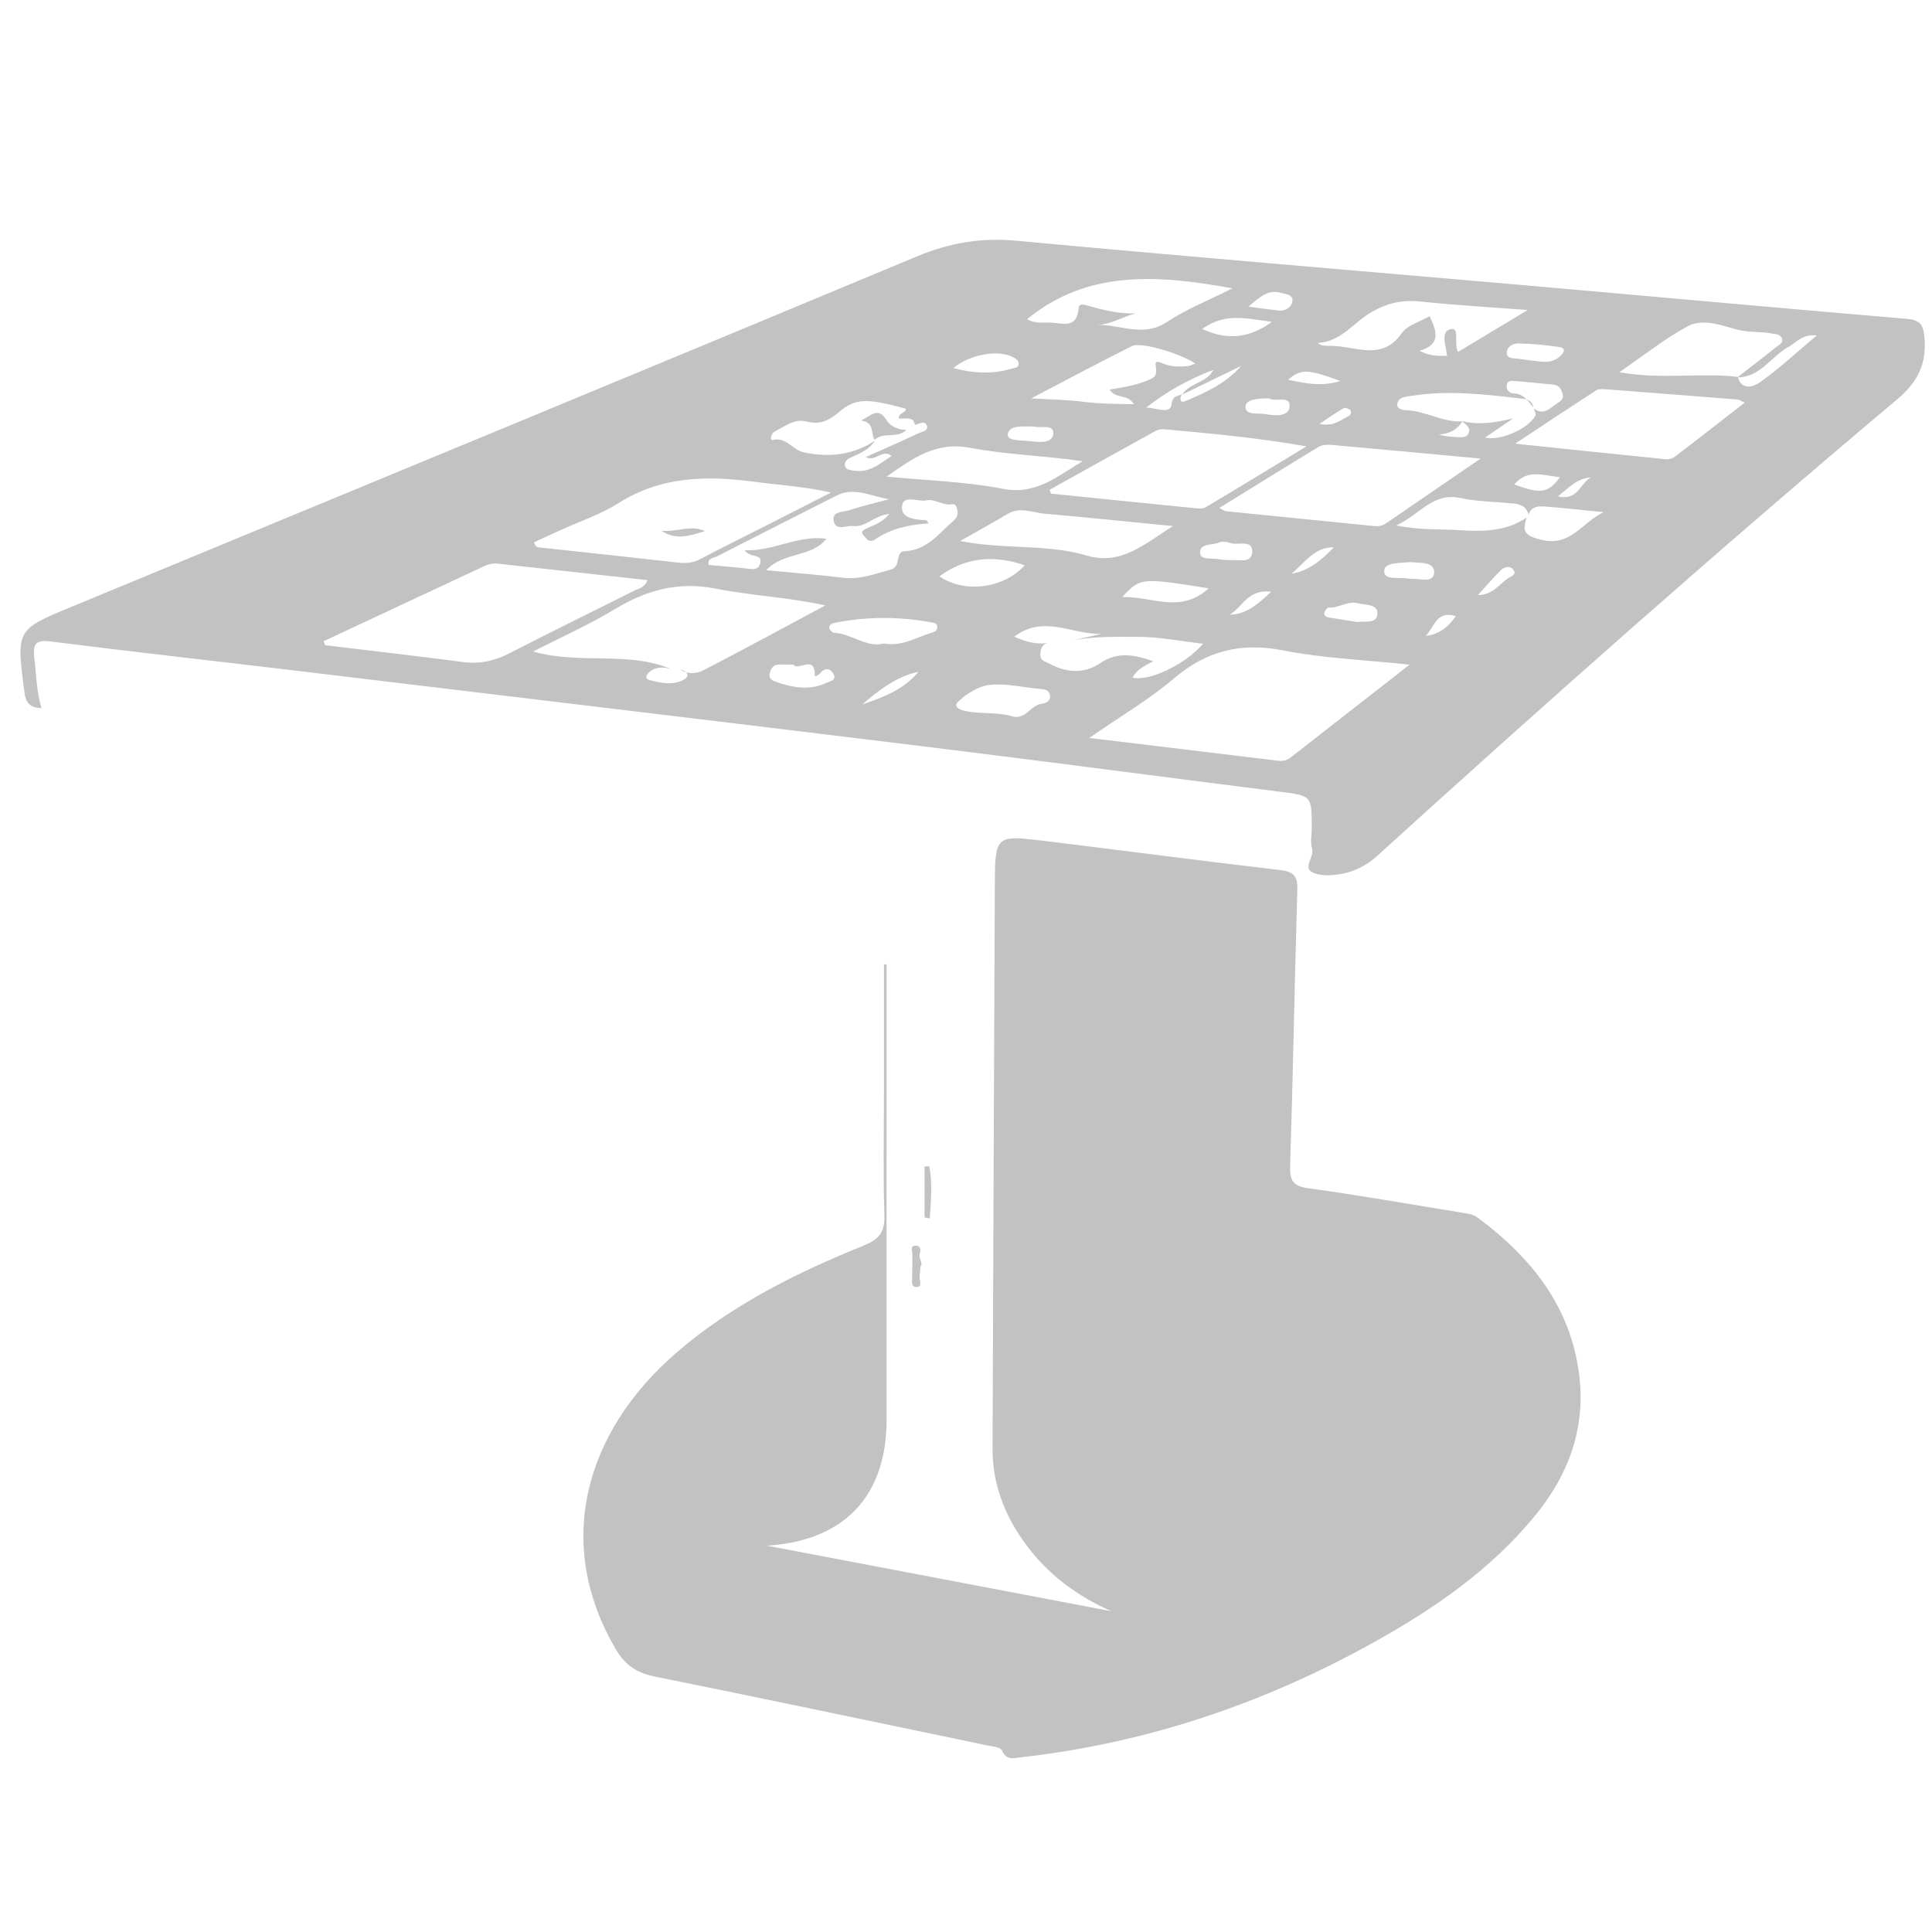 <?xml version="1.0" encoding="utf-8"?>
<!-- Generator: Adobe Illustrator 17.0.0, SVG Export Plug-In . SVG Version: 6.00 Build 0)  -->
<!DOCTYPE svg PUBLIC "-//W3C//DTD SVG 1.1//EN" "http://www.w3.org/Graphics/SVG/1.1/DTD/svg11.dtd">
<svg version="1.1" xmlns="http://www.w3.org/2000/svg" xmlns:xlink="http://www.w3.org/1999/xlink" x="0px" y="0px" width="50px"
	 height="50px" viewBox="0 0 50 50" enable-background="new 0 0 50 50" xml:space="preserve">
<g id="Layer_2" display="none">
	<rect x="-9.956" y="-19.579" display="inline" fill="#444444" width="70.879" height="77.541"/>
</g>
<g id="Layer_1">
	<g>
		<path fill="#C2C2C2" d="M22.944,24.958c0,3.925-0.003,7.851,0.001,11.776c0.002,1.989-1.097,3.142-3.096,3.268
			c2.971,0.565,5.942,1.13,8.913,1.696c-0.892-0.393-1.649-0.956-2.227-1.748c-0.536-0.735-0.852-1.544-0.848-2.466
			c0.02-4.854,0.036-9.707,0.059-14.561c0.006-1.307,0.017-1.315,1.284-1.16c2.034,0.248,4.065,0.518,6.1,0.754
			c0.363,0.042,0.456,0.167,0.445,0.52c-0.071,2.376-0.111,4.754-0.186,7.13c-0.012,0.382,0.066,0.529,0.473,0.585
			c1.329,0.182,2.651,0.418,3.977,0.632c0.146,0.023,0.289,0.04,0.414,0.134c1.371,1.027,2.389,2.283,2.614,4.047
			c0.176,1.383-0.265,2.588-1.127,3.645c-1.148,1.408-2.619,2.421-4.188,3.294c-2.851,1.586-5.889,2.613-9.141,2.976
			c-0.193,0.021-0.365,0.084-0.478-0.176c-0.038-0.088-0.26-0.108-0.402-0.137c-2.855-0.596-5.709-1.196-8.567-1.774
			c-0.461-0.093-0.77-0.274-1.023-0.703c-1.612-2.739-0.813-5.632,1.572-7.689c1.431-1.234,3.106-2.066,4.843-2.768
			c0.397-0.161,0.546-0.346,0.532-0.781c-0.034-1.081-0.011-2.164-0.011-3.247c0-1.082,0-2.165,0-3.247
			C22.899,24.958,22.921,24.958,22.944,24.958z"/>
		<path fill="#C2C2C2" d="M1.075,18.325c-0.297-0.003-0.403-0.147-0.437-0.366c-0.005-0.032-0.007-0.065-0.012-0.098
			c-0.204-1.573-0.202-1.567,1.25-2.167c7.294-3.016,14.589-6.029,21.874-9.066c0.841-0.35,1.66-0.482,2.57-0.397
			c4.341,0.405,8.687,0.763,13.031,1.142c3.33,0.291,6.658,0.596,9.988,0.878c0.355,0.03,0.439,0.145,0.467,0.499
			c0.055,0.686-0.181,1.142-0.714,1.591c-4.568,3.842-9.035,7.799-13.453,11.812c-0.251,0.228-0.544,0.38-0.86,0.451
			c-0.249,0.055-0.548,0.079-0.776-0.01c-0.322-0.125,0.018-0.408-0.047-0.626c-0.049-0.166-0.008-0.358-0.008-0.538
			c0.001-0.848-0.001-0.836-0.84-0.942c-3.038-0.383-6.073-0.787-9.112-1.16c-5.45-0.667-10.902-1.319-16.353-1.973
			c-2.099-0.252-4.201-0.483-6.298-0.75c-0.402-0.051-0.504,0.024-0.456,0.431C0.941,17.456,0.939,17.882,1.075,18.325z
			 M30.609,10.169c-0.079,0.107-0.096,0.281,0.063,0.214c0.523-0.222,1.051-0.453,1.447-0.911c-0.507,0.246-1.013,0.492-1.52,0.739
			c0.188-0.311,0.632-0.294,0.801-0.638c-0.625,0.237-1.202,0.555-1.737,0.976c0.24-0.005,0.627,0.193,0.657-0.087
			C30.35,10.185,30.542,10.281,30.609,10.169z M39.51,13.393c-0.097,0.322-0.106,0.453,0.347,0.57
			c0.787,0.203,1.041-0.411,1.645-0.708c-0.581-0.058-1.018-0.107-1.455-0.141c-0.191-0.015-0.404-0.043-0.49,0.208
			c-0.048-0.212-0.207-0.273-0.396-0.292c-0.456-0.045-0.92-0.047-1.365-0.141c-0.716-0.151-1.036,0.418-1.658,0.71
			c0.643,0.129,1.135,0.088,1.617,0.121C38.34,13.76,38.975,13.763,39.51,13.393z M39.681,10.546
			c-0.033-0.219-0.204-0.219-0.368-0.238c-0.918-0.105-1.837-0.212-2.76-0.066c-0.154,0.024-0.353,0.015-0.393,0.213
			c-0.022,0.108,0.115,0.157,0.208,0.159c0.509,0.01,0.958,0.32,1.478,0.291c-0.136,0.222-0.342,0.326-0.609,0.339
			c0.152,0.045,0.293,0.061,0.434,0.065c0.125,0.003,0.282,0.042,0.34-0.108c0.058-0.151-0.09-0.22-0.181-0.305
			c0.448,0.114,0.883,0.04,1.331-0.069c-0.233,0.159-0.465,0.318-0.726,0.497c0.399,0.098,1.139-0.242,1.304-0.574
			c0.021-0.042-0.027-0.118-0.043-0.179c0.254,0.195,0.419-0.011,0.604-0.132c0.101-0.066,0.187-0.13,0.133-0.275
			c-0.043-0.116-0.1-0.199-0.237-0.211c-0.325-0.028-0.649-0.064-0.974-0.092c-0.095-0.008-0.216-0.019-0.231,0.112
			c-0.012,0.107,0.076,0.209,0.169,0.209C39.428,10.184,39.545,10.372,39.681,10.546z M23.683,10.995
			c-0.068-0.172-0.068-0.172-0.415-0.161c-0.037-0.152,0.175-0.132,0.176-0.256c-1.016-0.276-1.299-0.282-1.752,0.102
			c-0.259,0.219-0.483,0.317-0.83,0.226c-0.293-0.077-0.56,0.131-0.818,0.265c-0.088,0.046-0.135,0.233-0.045,0.214
			c0.356-0.078,0.512,0.257,0.79,0.318c0.655,0.143,1.276,0.08,1.849-0.294c-0.147,0.237-0.394,0.328-0.63,0.437
			c-0.076,0.035-0.148,0.091-0.143,0.18c0.006,0.127,0.115,0.133,0.213,0.151c0.408,0.074,0.681-0.167,0.998-0.38
			c-0.258-0.187-0.401,0.166-0.671,0.032c0.483-0.216,0.927-0.41,1.365-0.615c0.09-0.042,0.271-0.064,0.214-0.206
			C23.93,10.872,23.787,10.976,23.683,10.995z M27.172,16.629c-0.184,0.017-0.241,0.134-0.248,0.301
			c-0.007,0.176,0.124,0.184,0.241,0.248c0.442,0.239,0.902,0.261,1.301-0.011c0.46-0.315,0.886-0.222,1.381-0.055
			c-0.218,0.121-0.429,0.206-0.534,0.426c0.438,0.103,1.371-0.351,1.823-0.878c-0.574-0.065-1.141-0.18-1.708-0.179
			c-0.567,0.001-1.144-0.017-1.708,0.102c0.266-0.061,0.531-0.121,0.797-0.182c-0.734,0.044-1.498-0.513-2.27,0.078
			C26.592,16.628,26.872,16.692,27.172,16.629z M44.973,9.754c0.109,0.387,0.446,0.233,0.578,0.138
			c0.496-0.355,0.947-0.773,1.465-1.209c-0.361-0.049-0.529,0.183-0.744,0.303c-0.444,0.248-0.717,0.784-1.311,0.78
			c0.335-0.259,0.674-0.514,1.002-0.782c0.065-0.053,0.192-0.097,0.154-0.221c-0.035-0.114-0.153-0.11-0.245-0.129
			c-0.31-0.064-0.621-0.019-0.946-0.111c-0.389-0.11-0.864-0.286-1.245-0.081c-0.59,0.317-1.12,0.744-1.772,1.191
			C43.016,9.831,44.001,9.638,44.973,9.754z M17.597,17.328c0.2,0.13,0.43,0.111,0.61,0.018c1.056-0.547,2.101-1.115,3.15-1.677
			c-0.96-0.215-1.909-0.252-2.829-0.434c-0.967-0.191-1.784,0.03-2.6,0.522c-0.675,0.407-1.4,0.73-2.13,1.105
			c1.211,0.346,2.446-0.024,3.581,0.457c-0.196-0.06-0.386-0.072-0.56,0.062c-0.089,0.068-0.146,0.183-0.012,0.218
			c0.283,0.075,0.593,0.142,0.865,0.004C17.88,17.497,17.794,17.375,17.597,17.328z M36.481,17.201
			c-1.171-0.125-2.235-0.164-3.266-0.367c-1.097-0.217-1.989,0.006-2.837,0.727c-0.64,0.544-1.376,0.974-2.187,1.537
			c1.728,0.208,3.314,0.399,4.9,0.591c0.12,0.014,0.222-0.015,0.319-0.091C34.399,18.823,35.389,18.052,36.481,17.201z
			 M8.373,16.596c0.014,0.034,0.027,0.068,0.041,0.102c1.186,0.143,2.373,0.277,3.557,0.434c0.442,0.059,0.83-0.026,1.224-0.23
			c1.062-0.55,2.138-1.072,3.207-1.61c0.117-0.059,0.275-0.076,0.358-0.278c-1.322-0.145-2.605-0.286-3.888-0.428
			c-0.193-0.021-0.35,0.071-0.512,0.146c-0.951,0.443-1.9,0.888-2.85,1.332C9.13,16.241,8.751,16.419,8.373,16.596z M13.822,14.034
			c0.036,0.146,0.114,0.131,0.173,0.137c1.187,0.13,2.376,0.255,3.563,0.39c0.203,0.023,0.382,0.004,0.566-0.093
			c0.609-0.319,1.226-0.624,1.839-0.935c0.515-0.261,1.028-0.524,1.543-0.786c-0.668-0.154-1.315-0.19-1.956-0.276
			c-1.238-0.165-2.429-0.156-3.541,0.549c-0.466,0.296-1.007,0.473-1.514,0.705C14.266,13.83,14.038,13.935,13.822,14.034z
			 M38.318,11.868c-1.391-0.129-2.625-0.245-3.86-0.354c-0.109-0.01-0.242-0.003-0.331,0.051c-0.85,0.513-1.692,1.039-2.571,1.581
			c0.093,0.046,0.131,0.08,0.173,0.084c1.269,0.129,2.539,0.253,3.808,0.382c0.119,0.012,0.226,0.006,0.327-0.064
			C36.643,13.015,37.423,12.482,38.318,11.868z M27.166,12.674c0.011,0.034,0.022,0.068,0.033,0.101
			c1.237,0.126,2.474,0.252,3.711,0.375c0.096,0.009,0.214,0.024,0.288-0.02c0.875-0.52,1.744-1.051,2.615-1.578
			c-1.25-0.22-2.466-0.334-3.681-0.442c-0.077-0.007-0.168,0.011-0.236,0.048C28.985,11.66,28.076,12.168,27.166,12.674z
			 M45.155,10.419c-0.106-0.046-0.145-0.076-0.185-0.079c-1.14-0.091-2.28-0.18-3.42-0.266c-0.08-0.006-0.179-0.012-0.24,0.027
			c-0.664,0.43-1.322,0.868-2.099,1.381c1.411,0.147,2.661,0.279,3.911,0.404c0.073,0.007,0.166-0.023,0.225-0.068
			C43.941,11.366,44.528,10.906,45.155,10.419z M19.273,14.241c0.747,0.03,1.37-0.399,2.113-0.299
			c-0.382,0.496-1.091,0.324-1.559,0.816c0.72,0.068,1.363,0.116,2.001,0.194c0.433,0.052,0.812-0.101,1.215-0.208
			c0.302-0.08,0.103-0.469,0.376-0.48c0.562-0.023,0.861-0.442,1.232-0.763c0.1-0.087,0.15-0.164,0.126-0.29
			c-0.016-0.081-0.035-0.18-0.14-0.161c-0.237,0.042-0.439-0.147-0.663-0.101c-0.221,0.046-0.606-0.164-0.631,0.163
			c-0.023,0.308,0.353,0.338,0.629,0.352c0.015,0.001,0.028,0.036,0.062,0.083c-0.504,0.028-0.975,0.132-1.379,0.408
			c-0.179,0.123-0.25-0.046-0.307-0.102c-0.106-0.105,0.035-0.156,0.119-0.194c0.184-0.084,0.378-0.151,0.549-0.358
			c-0.378,0.028-0.607,0.355-0.945,0.312c-0.174-0.022-0.449,0.145-0.497-0.14c-0.041-0.246,0.246-0.216,0.397-0.266
			c0.341-0.114,0.693-0.193,1.04-0.287c-0.464-0.073-0.902-0.327-1.357-0.096c-1.036,0.527-2.075,1.049-3.109,1.58
			c-0.082,0.042-0.246,0.037-0.203,0.216c0.296,0.027,0.588,0.055,0.881,0.081c0.173,0.015,0.408,0.101,0.456-0.14
			C19.726,14.317,19.417,14.454,19.273,14.241z M24.849,14.001c1.149,0.228,2.234,0.069,3.259,0.373
			c0.905,0.269,1.497-0.286,2.247-0.759c-1.177-0.115-2.246-0.227-3.317-0.32c-0.316-0.027-0.635-0.188-0.957,0.003
			C25.703,13.523,25.318,13.735,24.849,14.001z M28.373,8.409c0.608-0.022,1.208,0.334,1.82-0.072
			c0.51-0.338,1.093-0.567,1.703-0.875c-1.938-0.352-3.747-0.484-5.315,0.798c0.151,0.099,0.366,0.091,0.569,0.088
			c0.305-0.004,0.719,0.205,0.765-0.375c0.011-0.142,0.162-0.084,0.282-0.05c0.385,0.109,0.776,0.201,1.191,0.188
			C29.046,8.201,28.741,8.404,28.373,8.409z M22.945,12.335c1.006,0.098,2.026,0.125,3.015,0.316
			c0.874,0.169,1.416-0.346,2.061-0.714c-0.982-0.145-1.968-0.168-2.924-0.349C24.217,11.421,23.606,11.871,22.945,12.335z
			 M37.733,9.108c0.582-0.35,1.142-0.687,1.804-1.085c-1.015-0.077-1.894-0.126-2.769-0.219c-0.458-0.049-0.844,0.03-1.254,0.261
			c-0.473,0.267-0.797,0.777-1.41,0.811c0.064,0.052,0.107,0.064,0.151,0.068c0.065,0.006,0.131,0.008,0.196,0.007
			c0.625-0.001,1.307,0.412,1.827-0.33C36.427,8.408,36.759,8.323,37,8.183c0.179,0.394,0.305,0.73-0.264,0.896
			c0.273,0.139,0.476,0.133,0.716,0.131c-0.029-0.262-0.188-0.64,0.101-0.693C37.786,8.475,37.616,8.865,37.733,9.108z
			 M28.718,10.082c0.399-0.063,0.739-0.12,1.09-0.286c0.276-0.131-0.081-0.544,0.25-0.403c0.241,0.103,0.454,0.103,0.688,0.081
			c0.059-0.006,0.115-0.039,0.188-0.066c-0.388-0.261-1.403-0.568-1.639-0.451c-0.84,0.418-1.666,0.862-2.607,1.353
			c0.533,0.032,0.94,0.035,1.341,0.087c0.42,0.055,0.834,0.055,1.319,0.064C29.165,10.174,28.869,10.339,28.718,10.082z
			 M26.215,18.544c0.335,0.081,0.464-0.305,0.754-0.332c0.109-0.01,0.231-0.08,0.204-0.225c-0.026-0.137-0.148-0.148-0.267-0.159
			c-0.431-0.038-0.869-0.148-1.29-0.103c-0.29,0.031-0.601,0.226-0.82,0.435c-0.152,0.146,0.083,0.223,0.224,0.249
			C25.415,18.483,25.824,18.423,26.215,18.544z M22.87,16.653c0.507,0.09,0.872-0.182,1.277-0.289
			c0.064-0.017,0.112-0.064,0.111-0.141c-0.001-0.088-0.071-0.1-0.132-0.112c-0.834-0.157-1.668-0.159-2.502,0.003
			c-0.083,0.016-0.173,0.044-0.162,0.142c0.005,0.045,0.08,0.116,0.127,0.119C22.051,16.405,22.438,16.773,22.87,16.653z
			 M24.312,14.916c0.646,0.442,1.65,0.322,2.209-0.285C25.744,14.361,25.007,14.407,24.312,14.916z M31.283,15.226
			c-1.766-0.28-1.766-0.28-2.239,0.226C29.822,15.427,30.532,15.897,31.283,15.226z M20.532,17.201
			c-0.164,0-0.295-0.012-0.423,0.004c-0.108,0.014-0.158,0.11-0.187,0.207c-0.034,0.118,0.033,0.189,0.133,0.225
			c0.439,0.155,0.882,0.244,1.33,0.037c0.097-0.045,0.264-0.072,0.192-0.22c-0.073-0.151-0.218-0.195-0.349-0.033
			c-0.042,0.051-0.141,0.111-0.141,0.057C21.092,16.925,20.652,17.38,20.532,17.201z M24.673,9.524
			c0.528,0.146,1.028,0.162,1.533,0.01c0.061-0.018,0.14-0.014,0.153-0.094c0.015-0.093-0.05-0.148-0.123-0.188
			C25.853,9.04,25.112,9.161,24.673,9.524z M32.918,8.329c-0.593-0.068-1.198-0.261-1.805,0.185
			C31.789,8.829,32.368,8.731,32.918,8.329z M39.869,9.358c0.186,0.021,0.358-0.001,0.504-0.137c0.101-0.094,0.17-0.209-0.016-0.239
			c-0.353-0.057-0.713-0.085-1.07-0.094c-0.119-0.003-0.283,0.08-0.292,0.221c-0.013,0.188,0.172,0.155,0.29,0.174
			C39.478,9.314,39.674,9.334,39.869,9.358z M31.867,14.5c0.151-0.033,0.517,0.101,0.54-0.204c0.026-0.352-0.366-0.172-0.567-0.243
			c-0.087-0.031-0.206-0.05-0.285-0.015c-0.177,0.079-0.51,0.015-0.497,0.267c0.011,0.209,0.317,0.127,0.493,0.168
			C31.63,14.491,31.713,14.487,31.867,14.5z M35.133,16.099c0.188-0.037,0.499,0.057,0.514-0.212
			c0.015-0.263-0.299-0.221-0.499-0.274c-0.276-0.073-0.5,0.131-0.763,0.11c-0.036-0.003-0.101,0.083-0.112,0.135
			c-0.014,0.07,0.049,0.112,0.121,0.124C34.637,16.021,34.879,16.059,35.133,16.099z M36.585,14.982
			c0.167-0.009,0.519,0.112,0.53-0.163c0.011-0.282-0.354-0.251-0.593-0.269c-0.016-0.001-0.033-0.005-0.049-0.002
			c-0.244,0.032-0.646-0.007-0.65,0.232c-0.004,0.248,0.391,0.152,0.616,0.192C36.471,14.977,36.505,14.977,36.585,14.982z
			 M26.757,11.037c-0.267,0.006-0.645-0.047-0.676,0.204c-0.023,0.185,0.391,0.147,0.615,0.18c0.225,0.033,0.556,0.046,0.564-0.207
			C27.267,10.967,26.926,11.092,26.757,11.037z M32.311,7.935c0.34,0.045,0.562,0.079,0.786,0.102
			c0.165,0.017,0.314-0.08,0.345-0.214c0.045-0.197-0.158-0.207-0.291-0.245C32.824,7.484,32.615,7.676,32.311,7.935z M32.851,10.31
			c-0.253-0.001-0.602,0.015-0.617,0.199c-0.022,0.255,0.33,0.173,0.514,0.208c0.229,0.045,0.605,0.078,0.626-0.195
			C33.397,10.216,33.007,10.418,32.851,10.31z M22.31,18.235c0.54-0.189,1.08-0.383,1.458-0.85
			C23.194,17.51,22.747,17.863,22.31,18.235z M39.19,12.538c0.692,0.254,0.873,0.226,1.182-0.19
			C39.957,12.316,39.544,12.118,39.19,12.538z M34.691,9.86c-0.866-0.314-1.015-0.316-1.359-0.033
			C33.761,9.911,34.161,10.021,34.691,9.86z M34.521,14.164c-0.509-0.009-0.759,0.41-1.102,0.685
			C33.875,14.775,34.206,14.49,34.521,14.164z M32.894,15.316c-0.597-0.084-0.745,0.409-1.071,0.592
			C32.249,15.899,32.539,15.654,32.894,15.316z M38.248,15.4c0.385-0.002,0.549-0.279,0.779-0.434
			c0.075-0.051,0.258-0.101,0.118-0.243c-0.088-0.09-0.225-0.046-0.308,0.038C38.648,14.951,38.472,15.154,38.248,15.4z
			 M36.896,16.456c0.345-0.036,0.578-0.221,0.781-0.511C37.16,15.788,37.116,16.254,36.896,16.456z M34.146,10.97
			c0.379,0.08,0.547-0.108,0.746-0.194c0.061-0.026,0.099-0.107,0.051-0.162c-0.034-0.039-0.132-0.071-0.17-0.05
			C34.593,10.667,34.424,10.788,34.146,10.97z M40.317,12.846c0.521,0.125,0.579-0.349,0.857-0.491
			C40.816,12.377,40.605,12.62,40.317,12.846z"/>
		<path fill="#C2C2C2" d="M23.927,31.507c0-0.441,0-0.881,0-1.322c0.041,0,0.083,0,0.124,0c0.083,0.45,0.042,0.9,0.011,1.351
			C24.017,31.527,23.972,31.517,23.927,31.507z"/>
		<path fill="#C2C2C2" d="M23.825,32.764c-0.011,0.153-0.032,0.248-0.022,0.34c0.011,0.098,0.059,0.208-0.098,0.203
			c-0.101-0.003-0.105-0.093-0.101-0.182c0.009-0.222,0.009-0.445,0.008-0.668c0-0.088-0.069-0.218,0.085-0.219
			c0.118-0.001,0.144,0.091,0.106,0.21C23.765,32.567,23.898,32.697,23.825,32.764z"/>
		<path fill="#C2C2C2" d="M17.116,13.734c0.38,0.047,0.757-0.161,1.128,0.01C17.866,13.864,17.489,13.992,17.116,13.734z"/>
		<path fill="#C2C2C2" d="M23.458,11.122c-0.226,0.239-0.59,0.044-0.823,0.26c-0.107-0.167,0.008-0.451-0.353-0.499
			c0.275-0.137,0.451-0.365,0.666-0.001C23.026,11.013,23.244,11.135,23.458,11.122z"/>
	</g>
</g>
</svg>
